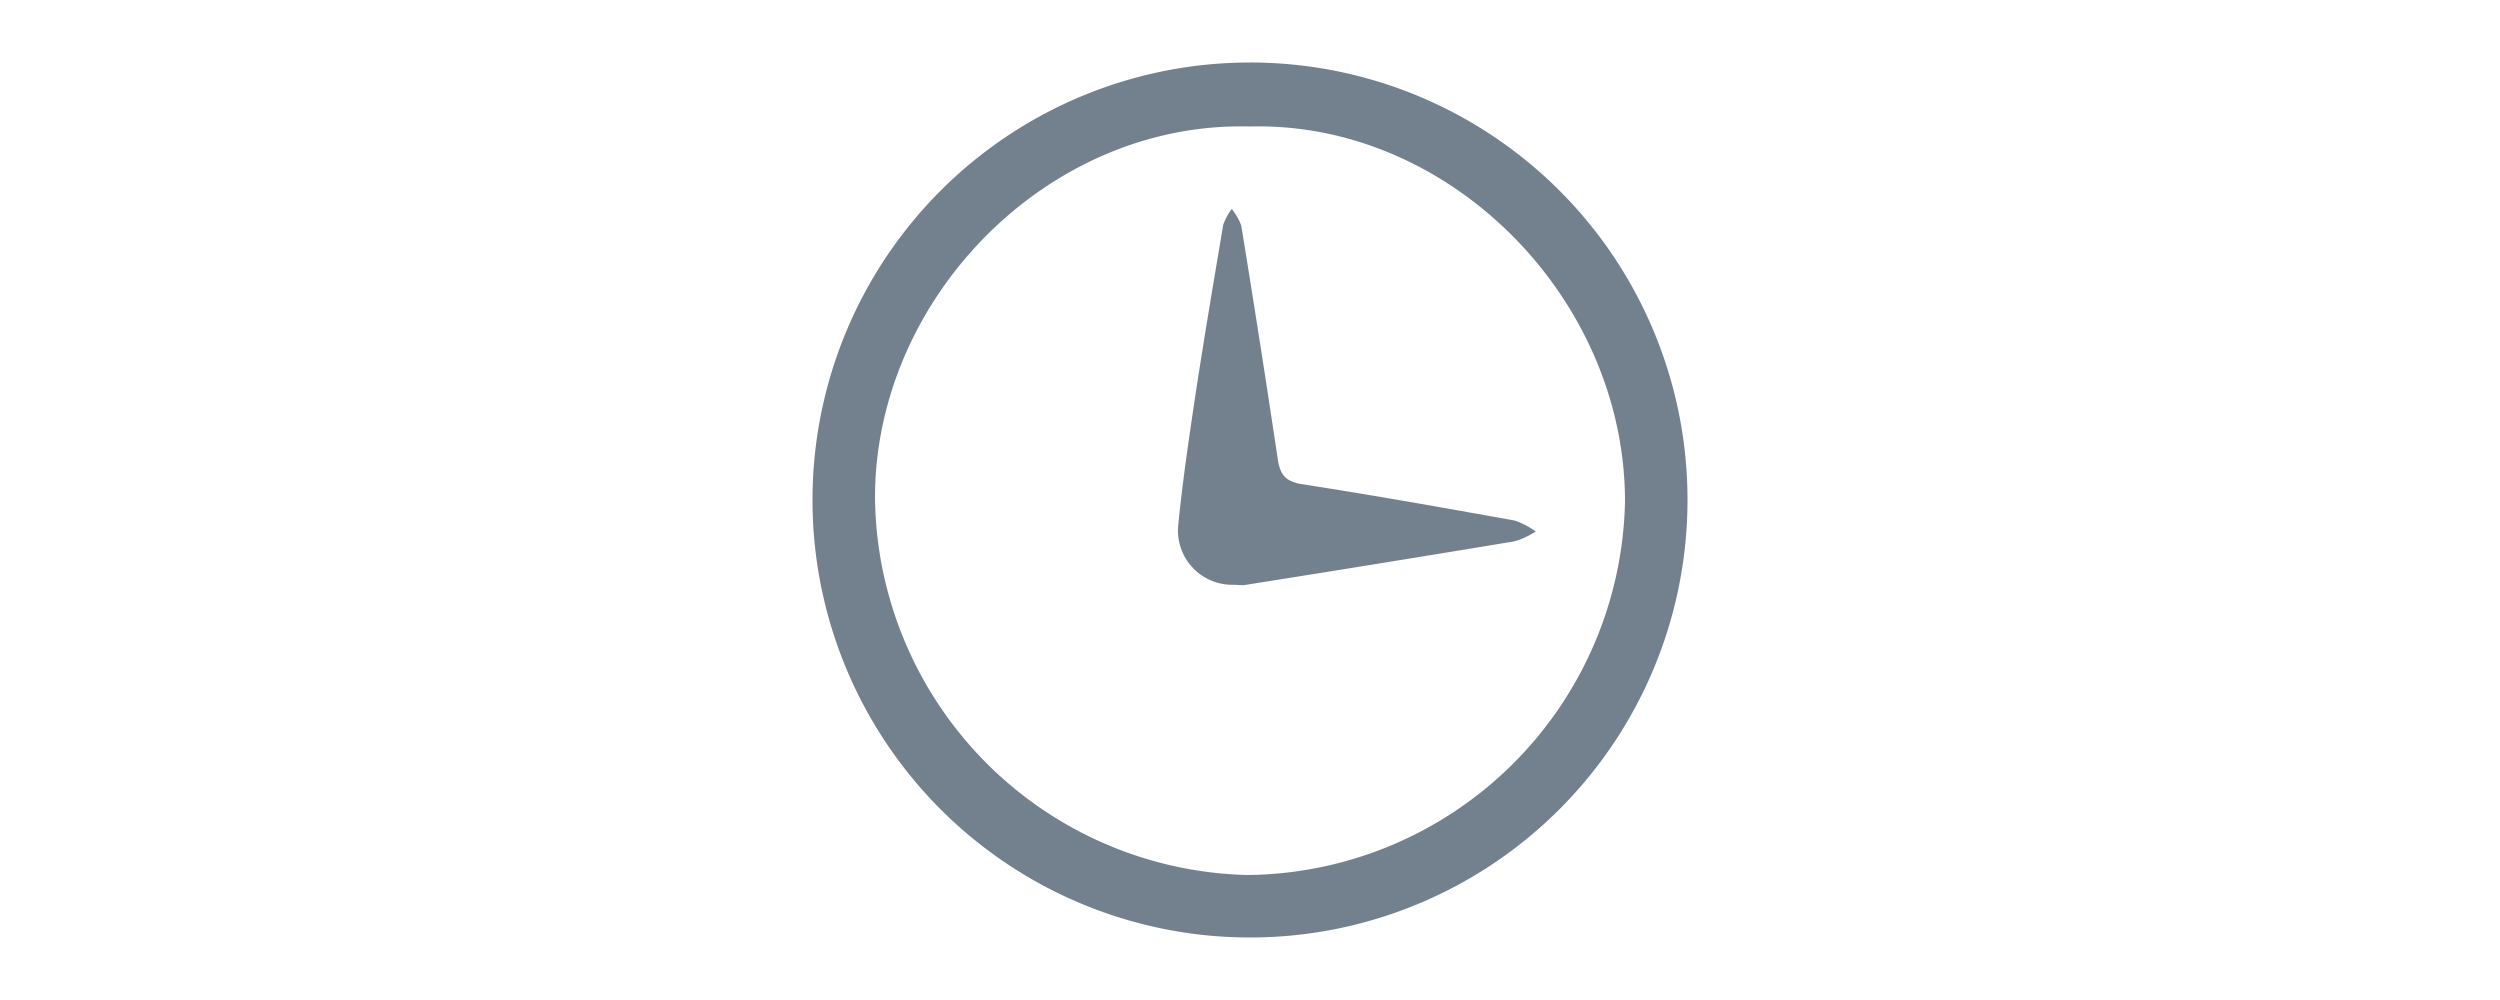 <svg id="Layer_1" data-name="Layer 1" xmlns="http://www.w3.org/2000/svg" viewBox="0 0 100 40"><defs><style>.cls-1{fill:#73818f;}</style></defs><title>menu-left-icon_hora-a-hora</title><path class="cls-1" d="M49.36,23.39A2.17,2.17,0,0,1,47.13,21c.18-1.82.45-3.62.72-5.42.34-2.21.71-4.4,1.08-6.59a2.29,2.29,0,0,1,.34-.63,2.34,2.34,0,0,1,.38.66q.76,4.66,1.46,9.34c.09.59.27.88.92,1,2.86.44,5.7.95,8.55,1.46a3.13,3.13,0,0,1,.85.44,3.48,3.48,0,0,1-.83.39q-5.43.9-10.87,1.76Z"/><path class="cls-1" d="M50,2.5A17.5,17.5,0,1,0,67.5,20,17.49,17.49,0,0,0,50,2.5Zm0,2.56c8-.21,15,6.88,15,15A15.25,15.25,0,0,1,49.89,35,15.26,15.26,0,0,1,35,19.91C35,11.92,41.92,4.84,50,5.06Z"/></svg>